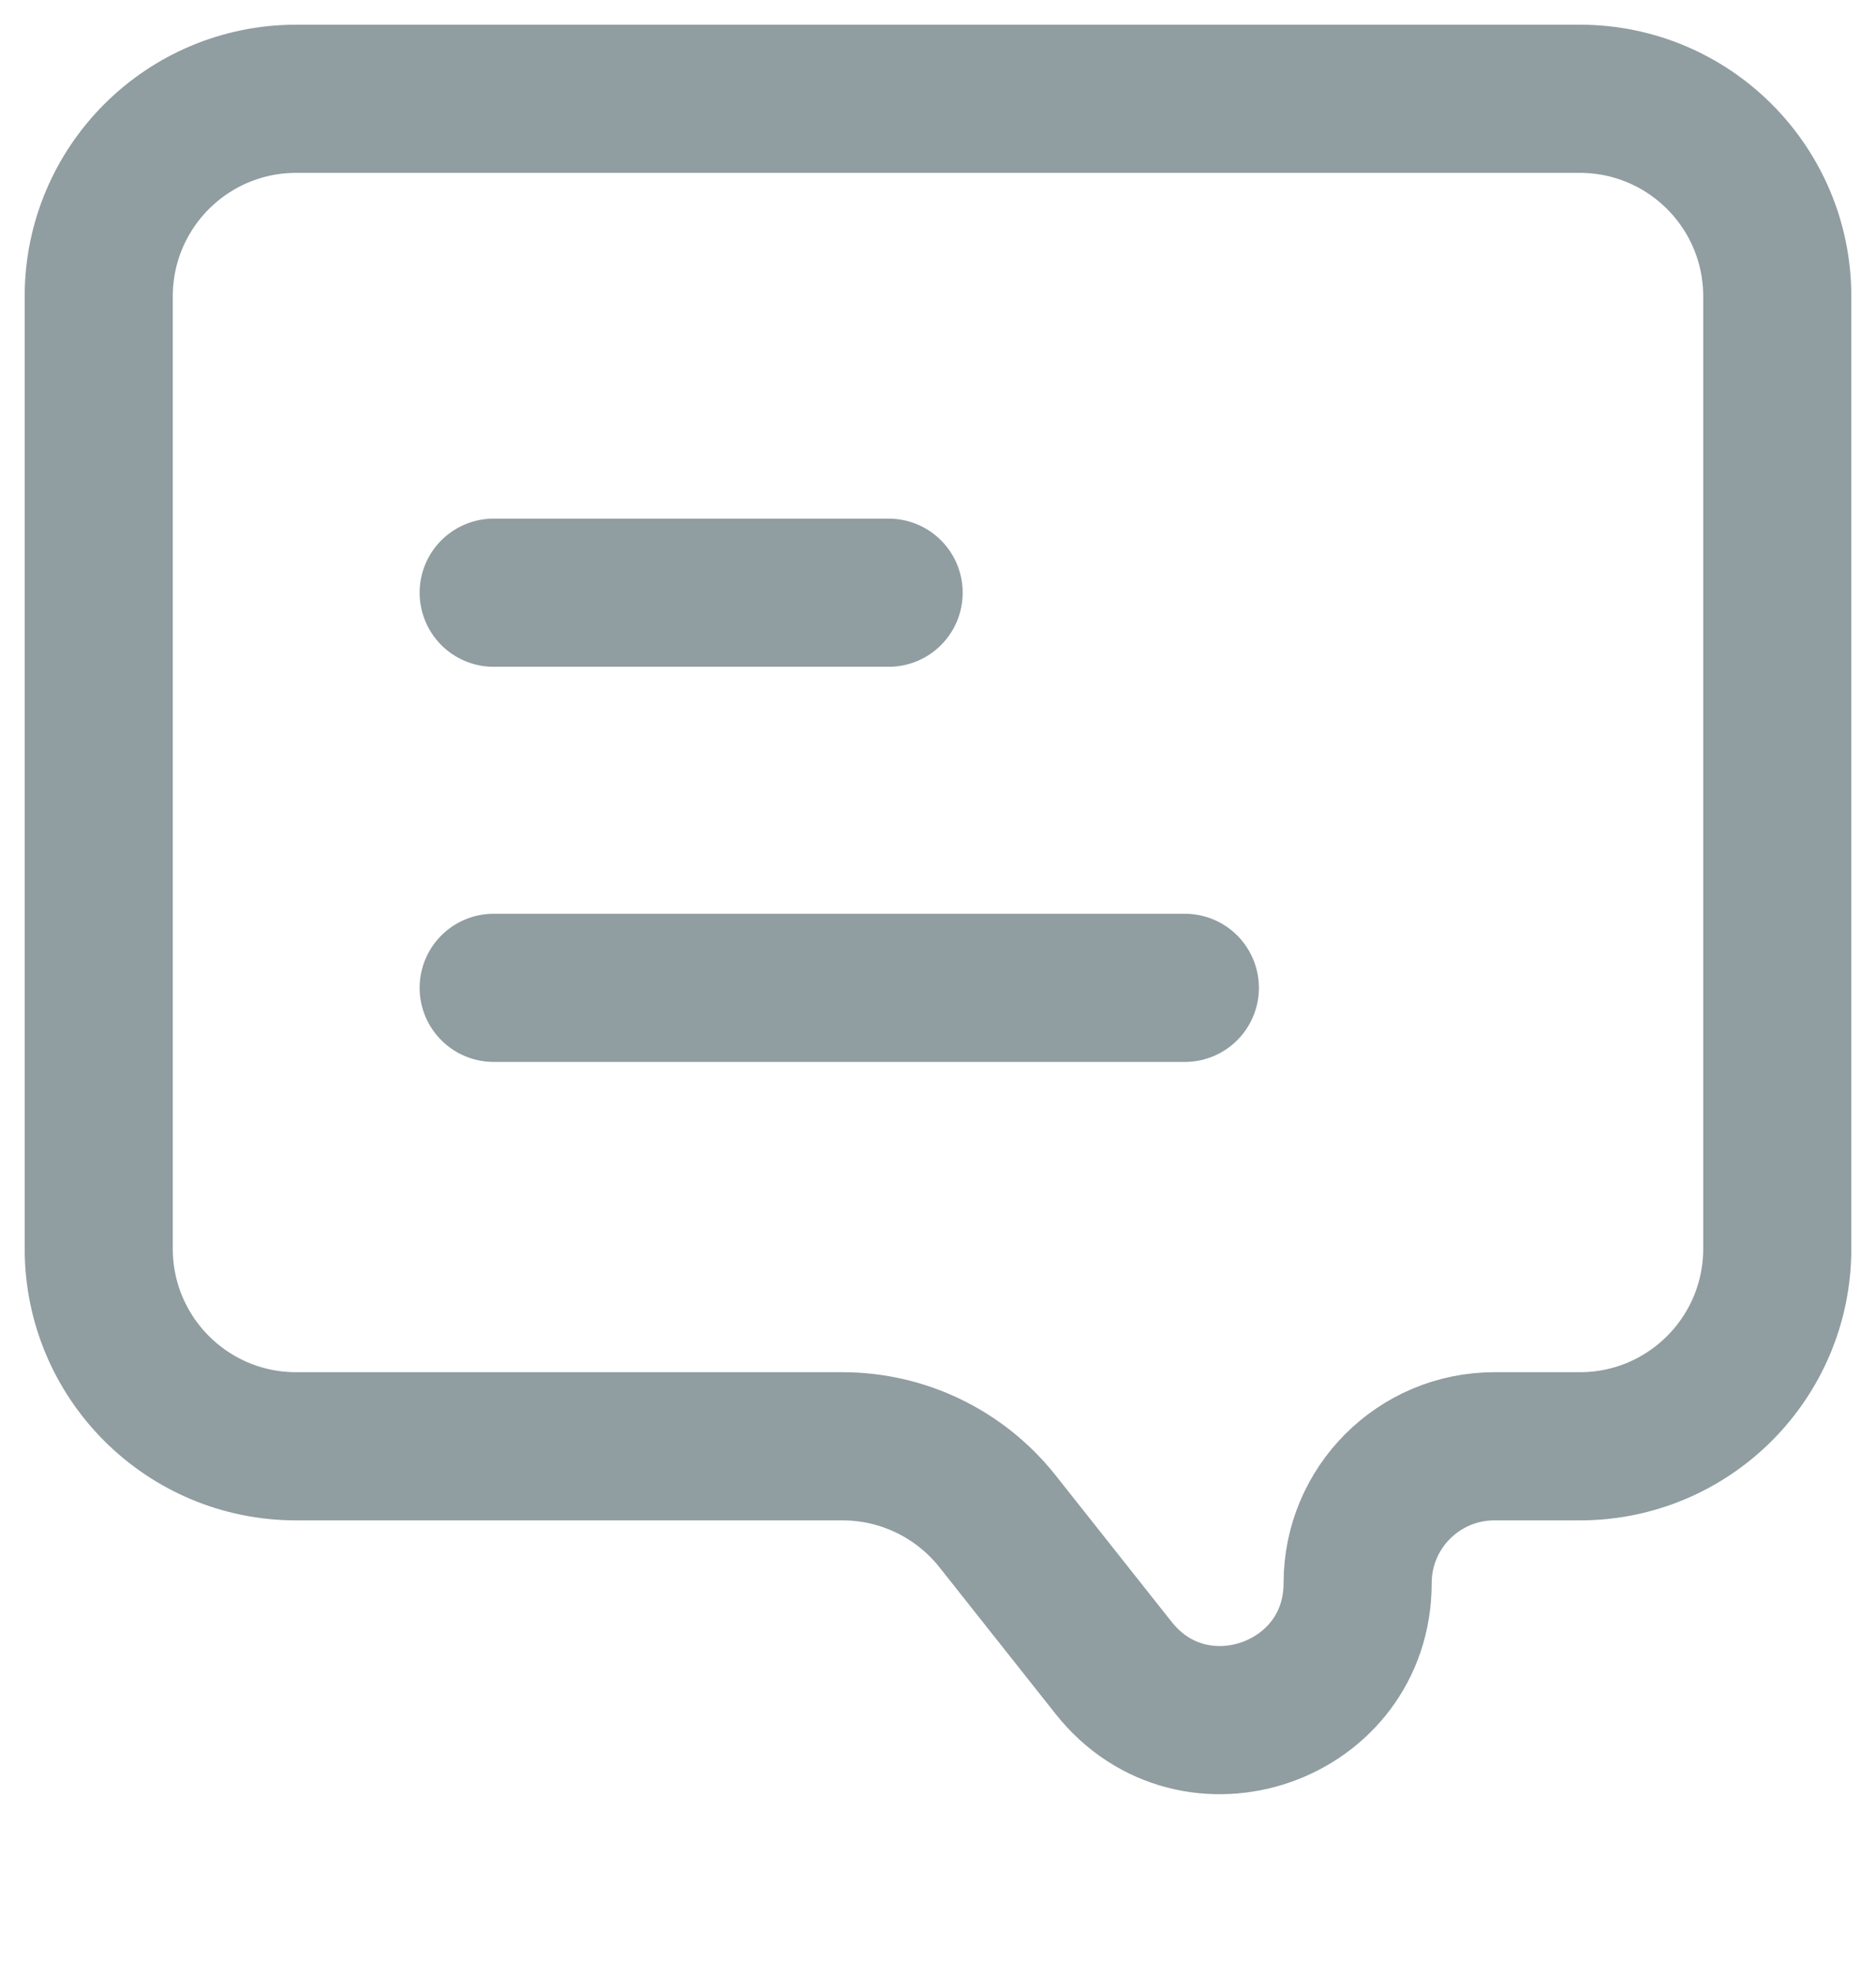 <svg width="19" height="20" viewBox="0 0 19 20" fill="none" xmlns="http://www.w3.org/2000/svg">
<path d="M1 3C1 1.895 1.895 1 3 1H16C17.105 1 18 1.895 18 3V12.641C18 13.746 17.105 14.641 16 14.641H15.135C14.37 14.641 13.75 15.261 13.75 16.026V16.026C13.75 17.337 12.096 17.914 11.28 16.886L10.101 15.398C9.721 14.92 9.144 14.641 8.534 14.641H3C1.895 14.641 1 13.746 1 12.641V3Z" stroke="#909DA1" stroke-width="1.5" stroke-linecap="round"/>
<path d="M5 6L9 6" stroke="#909DA1" stroke-width="1.5" stroke-linecap="round"/>
<path d="M5 10H12" stroke="#909DA1" stroke-width="1.5" stroke-linecap="round"/>
</svg>
